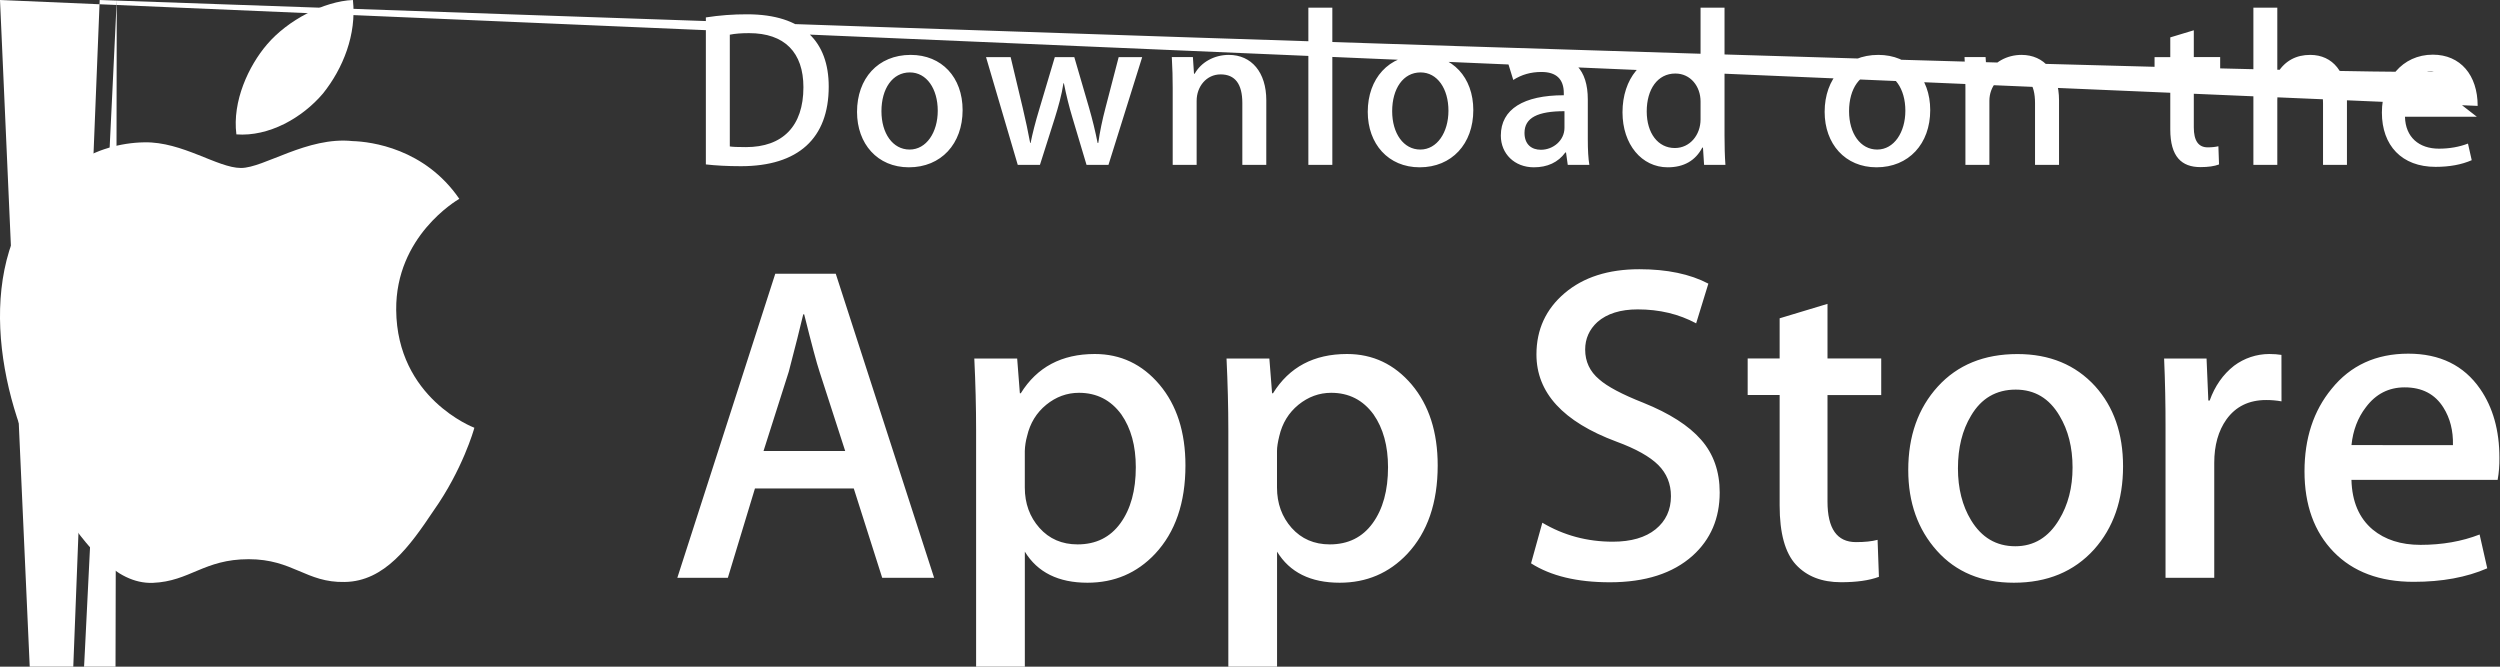 <svg width="90" height="24" viewBox="0 0 90 24" fill="none" xmlns="http://www.w3.org/2000/svg">
<rect x="0" y="0" width="90" height="24" fill="#333333" stroke="none"/>
<path d="M14.263 11.159C14.239 8.508 16.434 7.218 16.535 7.158C15.291 5.346 13.365 5.099 12.688 5.079C11.069 4.909 9.499 6.047 8.675 6.047C7.834 6.047 6.565 5.096 5.196 5.124C3.436 5.151 1.789 6.17 0.885 7.752C-0.979 10.979 0.411 15.721 2.198 18.329C3.091 19.607 4.135 21.033 5.502 20.983C6.839 20.928 7.338 20.131 8.951 20.131C10.55 20.131 11.019 20.983 12.413 20.951C13.848 20.928 14.751 19.667 15.613 18.378C16.646 16.915 17.06 15.473 17.077 15.399C17.044 15.387 14.291 14.336 14.263 11.159V11.159ZM11.63 3.363C12.349 2.464 12.841 1.241 12.705 6.10352e-05C11.664 0.046 10.363 0.72 9.613 1.599C8.95 2.374 8.357 3.644 8.51 4.838C9.68 4.925 10.88 4.248 11.63 3.363V3.363Z" fill="white"/>
<path d="M33.628 20.8H31.759L30.736 17.585H27.178L26.203 20.8H24.384L27.91 9.854H30.087L33.628 20.8V20.8ZM30.427 16.236L29.502 13.377C29.404 13.085 29.22 12.398 28.95 11.315H28.917C28.808 11.781 28.634 12.469 28.397 13.377L27.487 16.236H30.427ZM42.676 16.756C42.676 18.099 42.312 19.16 41.582 19.939C40.929 20.632 40.117 20.978 39.148 20.978C38.103 20.978 37.351 20.606 36.894 19.859V24H35.14V15.501C35.14 14.658 35.118 13.794 35.075 12.907H36.618L36.715 14.158H36.748C37.333 13.215 38.221 12.744 39.412 12.744C40.344 12.744 41.121 13.112 41.743 13.848C42.364 14.586 42.676 15.555 42.676 16.756ZM40.889 16.82C40.889 16.052 40.717 15.419 40.369 14.92C39.99 14.401 39.481 14.141 38.842 14.141C38.41 14.141 38.016 14.286 37.665 14.571C37.313 14.859 37.082 15.235 36.975 15.7C36.926 15.874 36.899 16.053 36.893 16.234V17.551C36.893 18.124 37.069 18.609 37.421 19.005C37.773 19.4 38.231 19.598 38.794 19.598C39.454 19.598 39.969 19.342 40.336 18.835C40.705 18.326 40.889 17.654 40.889 16.82V16.82ZM51.757 16.756C51.757 18.099 51.392 19.16 50.663 19.939C50.008 20.632 49.197 20.978 48.228 20.978C47.182 20.978 46.43 20.606 45.974 19.859V24H44.22V15.501C44.22 14.658 44.197 13.794 44.155 12.907H45.697L45.795 14.158H45.828C46.412 13.215 47.3 12.744 48.492 12.744C49.423 12.744 50.2 13.112 50.824 13.848C51.444 14.586 51.757 15.555 51.757 16.756V16.756ZM49.969 16.82C49.969 16.052 49.795 15.419 49.448 14.92C49.069 14.401 48.561 14.141 47.923 14.141C47.49 14.141 47.097 14.286 46.744 14.571C46.392 14.859 46.162 15.235 46.054 15.7C46.001 15.917 45.972 16.094 45.972 16.234V17.551C45.972 18.124 46.149 18.609 46.499 19.005C46.852 19.399 47.309 19.598 47.873 19.598C48.535 19.598 49.049 19.342 49.416 18.835C49.785 18.326 49.969 17.654 49.969 16.82V16.82ZM61.909 17.729C61.909 18.661 61.584 19.419 60.936 20.004C60.224 20.642 59.229 20.962 57.954 20.962C56.776 20.962 55.831 20.735 55.118 20.28L55.524 18.818C56.293 19.274 57.138 19.501 58.058 19.501C58.72 19.501 59.234 19.351 59.601 19.055C59.968 18.757 60.154 18.359 60.154 17.862C60.154 17.417 60.001 17.044 59.699 16.741C59.395 16.438 58.893 16.156 58.188 15.897C56.271 15.182 55.312 14.137 55.312 12.761C55.312 11.863 55.651 11.128 56.327 10.553C57.003 9.979 57.9 9.692 59.016 9.692C60.012 9.692 60.842 9.865 61.501 10.211L61.061 11.641C60.441 11.306 59.741 11.138 58.957 11.138C58.339 11.138 57.853 11.29 57.506 11.593C57.214 11.863 57.066 12.193 57.066 12.585C57.066 13.016 57.235 13.375 57.57 13.656C57.861 13.915 58.393 14.197 59.161 14.5C60.104 14.88 60.797 15.323 61.24 15.831C61.687 16.339 61.909 16.974 61.909 17.729ZM67.724 14.223H65.79V18.055C65.79 19.03 66.131 19.516 66.814 19.516C67.127 19.516 67.387 19.49 67.593 19.434L67.641 20.766C67.296 20.895 66.841 20.96 66.277 20.96C65.585 20.96 65.043 20.749 64.652 20.326C64.263 19.903 64.067 19.195 64.067 18.198V14.22H62.916V12.904H64.067V11.459L65.79 10.939V12.904H67.724V14.223V14.223ZM76.43 16.788C76.43 18.002 76.083 18.998 75.39 19.777C74.665 20.579 73.701 20.978 72.499 20.978C71.339 20.978 70.416 20.594 69.729 19.827C69.041 19.058 68.697 18.089 68.697 16.92C68.697 15.697 69.052 14.695 69.761 13.916C70.471 13.136 71.427 12.746 72.629 12.746C73.787 12.746 74.718 13.132 75.422 13.9C76.095 14.645 76.43 15.607 76.43 16.788ZM74.612 16.829C74.612 16.106 74.455 15.486 74.142 14.966C73.774 14.34 73.248 14.026 72.566 14.026C71.863 14.026 71.324 14.34 70.957 14.966C70.643 15.486 70.486 16.116 70.486 16.862C70.486 17.585 70.643 18.207 70.957 18.725C71.336 19.351 71.865 19.665 72.551 19.665C73.221 19.665 73.747 19.345 74.127 18.709C74.45 18.178 74.612 17.553 74.612 16.829ZM82.134 14.449C81.951 14.416 81.766 14.4 81.581 14.401C80.964 14.401 80.487 14.633 80.151 15.1C79.86 15.511 79.713 16.031 79.713 16.659V20.8H77.959V15.393C77.961 14.564 77.944 13.736 77.908 12.908H79.436L79.5 14.418H79.549C79.735 13.899 80.026 13.48 80.426 13.167C80.792 12.893 81.237 12.745 81.694 12.744C81.856 12.744 82.002 12.756 82.132 12.776L82.134 14.449V14.449ZM89.979 16.48C89.983 16.747 89.962 17.013 89.915 17.275H84.652C84.672 18.055 84.927 18.652 85.416 19.064C85.859 19.43 86.433 19.615 87.137 19.615C87.916 19.615 88.627 19.491 89.266 19.242L89.541 20.459C88.794 20.784 87.912 20.946 86.894 20.946C85.67 20.946 84.709 20.586 84.01 19.867C83.312 19.147 82.962 18.18 82.962 16.968C82.962 15.779 83.287 14.788 83.938 13.998C84.619 13.154 85.54 12.732 86.698 12.732C87.836 12.732 88.698 13.154 89.283 13.998C89.746 14.666 89.979 15.495 89.979 16.48V16.48ZM88.306 16.025C88.319 15.505 88.203 15.056 87.966 14.677C87.662 14.188 87.195 13.945 86.569 13.945C85.995 13.945 85.528 14.183 85.172 14.66C84.88 15.039 84.707 15.495 84.653 16.023L88.306 16.025Z" fill="white"/>
<path d="M26.672 5.983C26.184 5.983 25.762 5.959 25.411 5.919V0.627C25.902 0.551 26.399 0.513 26.896 0.515C28.908 0.515 29.834 1.504 29.834 3.117C29.834 4.978 28.74 5.983 26.672 5.983ZM26.967 1.193C26.695 1.193 26.464 1.21 26.273 1.249V5.272C26.376 5.289 26.575 5.296 26.855 5.296C28.173 5.296 28.923 4.546 28.923 3.141C28.923 1.888 28.245 1.193 26.967 1.193V1.193ZM32.721 6.023C31.587 6.023 30.853 5.177 30.853 4.028C30.853 2.83 31.603 1.976 32.785 1.976C33.903 1.976 34.654 2.783 34.654 3.964C34.654 5.177 33.88 6.023 32.721 6.023ZM32.754 2.607C32.131 2.607 31.732 3.189 31.732 4.003C31.732 4.802 32.139 5.384 32.746 5.384C33.352 5.384 33.759 4.762 33.759 3.987C33.759 3.197 33.36 2.607 32.754 2.607ZM41.119 2.056L39.905 5.935H39.115L38.612 4.251C38.487 3.839 38.383 3.421 38.3 2.998H38.284C38.22 3.421 38.1 3.844 37.973 4.251L37.438 5.935H36.639L35.497 2.056H36.383L36.822 3.9C36.926 4.34 37.013 4.754 37.086 5.146H37.102C37.166 4.819 37.269 4.411 37.421 3.909L37.973 2.057H38.675L39.203 3.869C39.33 4.308 39.434 4.739 39.514 5.146H39.538C39.593 4.748 39.681 4.324 39.801 3.869L40.272 2.057L41.119 2.056V2.056ZM45.586 5.935H44.724V3.708C44.724 3.022 44.461 2.678 43.942 2.678C43.431 2.678 43.079 3.117 43.079 3.628V5.935H42.217V3.165C42.217 2.822 42.209 2.454 42.185 2.055H42.944L42.984 2.654H43.008C43.24 2.24 43.71 1.976 44.238 1.976C45.052 1.976 45.587 2.599 45.587 3.612L45.586 5.935V5.935ZM47.964 5.935H47.101V0.276H47.964V5.935ZM51.108 6.023C49.975 6.023 49.239 5.177 49.239 4.028C49.239 2.83 49.99 1.976 51.171 1.976C52.289 1.976 53.039 2.783 53.039 3.964C53.04 5.177 52.265 6.023 51.108 6.023ZM51.14 2.607C50.517 2.607 50.118 3.189 50.118 4.003C50.118 4.802 50.526 5.384 51.131 5.384C51.738 5.384 52.144 4.762 52.144 3.987C52.145 3.197 51.747 2.607 51.14 2.607V2.607ZM56.439 5.935L56.377 5.489H56.353C56.09 5.848 55.706 6.023 55.219 6.023C54.524 6.023 54.03 5.536 54.03 4.882C54.03 3.924 54.86 3.429 56.297 3.429V3.357C56.297 2.847 56.027 2.591 55.492 2.591C55.109 2.591 54.774 2.687 54.478 2.879L54.303 2.312C54.662 2.088 55.109 1.976 55.635 1.976C56.649 1.976 57.161 2.511 57.161 3.581V5.01C57.161 5.401 57.178 5.705 57.217 5.936L56.439 5.935V5.935ZM56.321 4.003C55.363 4.003 54.882 4.235 54.882 4.785C54.882 5.193 55.13 5.392 55.474 5.392C55.913 5.392 56.321 5.057 56.321 4.602V4.003V4.003ZM61.347 5.935L61.307 5.313H61.283C61.036 5.783 60.619 6.023 60.038 6.023C59.102 6.023 58.41 5.201 58.41 4.043C58.41 2.83 59.128 1.976 60.108 1.976C60.628 1.976 60.995 2.151 61.203 2.503H61.22V0.276H62.083V4.89C62.083 5.265 62.092 5.616 62.115 5.935H61.347ZM61.22 3.653C61.22 3.11 60.86 2.647 60.312 2.647C59.672 2.647 59.282 3.214 59.282 4.011C59.282 4.794 59.687 5.329 60.294 5.329C60.837 5.329 61.22 4.858 61.22 4.299V3.653ZM67.555 6.023C66.422 6.023 65.687 5.177 65.687 4.028C65.687 2.83 66.438 1.976 67.619 1.976C68.737 1.976 69.488 2.783 69.488 3.964C69.489 5.177 68.714 6.023 67.555 6.023ZM67.587 2.607C66.965 2.607 66.566 3.189 66.566 4.003C66.566 4.802 66.973 5.384 67.579 5.384C68.186 5.384 68.593 4.762 68.593 3.987C68.594 3.197 68.195 2.607 67.587 2.607ZM74.125 5.935H73.261V3.708C73.261 3.022 72.998 2.678 72.479 2.678C71.968 2.678 71.618 3.117 71.618 3.628V5.935H70.755V3.165C70.755 2.822 70.746 2.454 70.723 2.055H71.481L71.521 2.654H71.545C71.776 2.24 72.248 1.976 72.775 1.976C73.589 1.976 74.125 2.598 74.125 3.612V5.935ZM79.926 2.703H78.977V4.586C78.977 5.066 79.143 5.305 79.479 5.305C79.631 5.305 79.759 5.289 79.862 5.265L79.885 5.92C79.718 5.984 79.495 6.016 79.216 6.016C78.537 6.016 78.13 5.641 78.13 4.659V2.703H77.564V2.056H78.13V1.346L78.977 1.09V2.055H79.926V2.703V2.703ZM84.49 5.935H83.629V3.724C83.629 3.03 83.366 2.679 82.846 2.679C82.4 2.679 81.983 2.982 81.983 3.597V5.935H81.122V0.276H81.983V2.607H82.001C82.272 2.184 82.665 1.976 83.167 1.976C83.988 1.976 84.49 2.614 84.49 3.628V5.935V5.935ZM89.167 4.203H86.579C86.596 4.938 87.082 5.352 87.802 5.352C88.184 5.352 88.537 5.288 88.847 5.169L88.982 5.767C88.615 5.927 88.183 6.007 87.68 6.007C86.466 6.007 85.748 5.24 85.748 4.052C85.748 2.862 86.484 1.968 87.583 1.968C88.574 1.968 89.196 2.703 89.196 3.812C89.{new Date().getFullYear()}  3.943 89.192 4.074 89.167 4.203V4.203ZM88.376 3.589C88.376 2.99 88.074 2.567 87.523 2.567C87.028 2.567 86.636 2.998 86.58 3.589H88.376V3.589Z" fill="white"/>
</svg>
